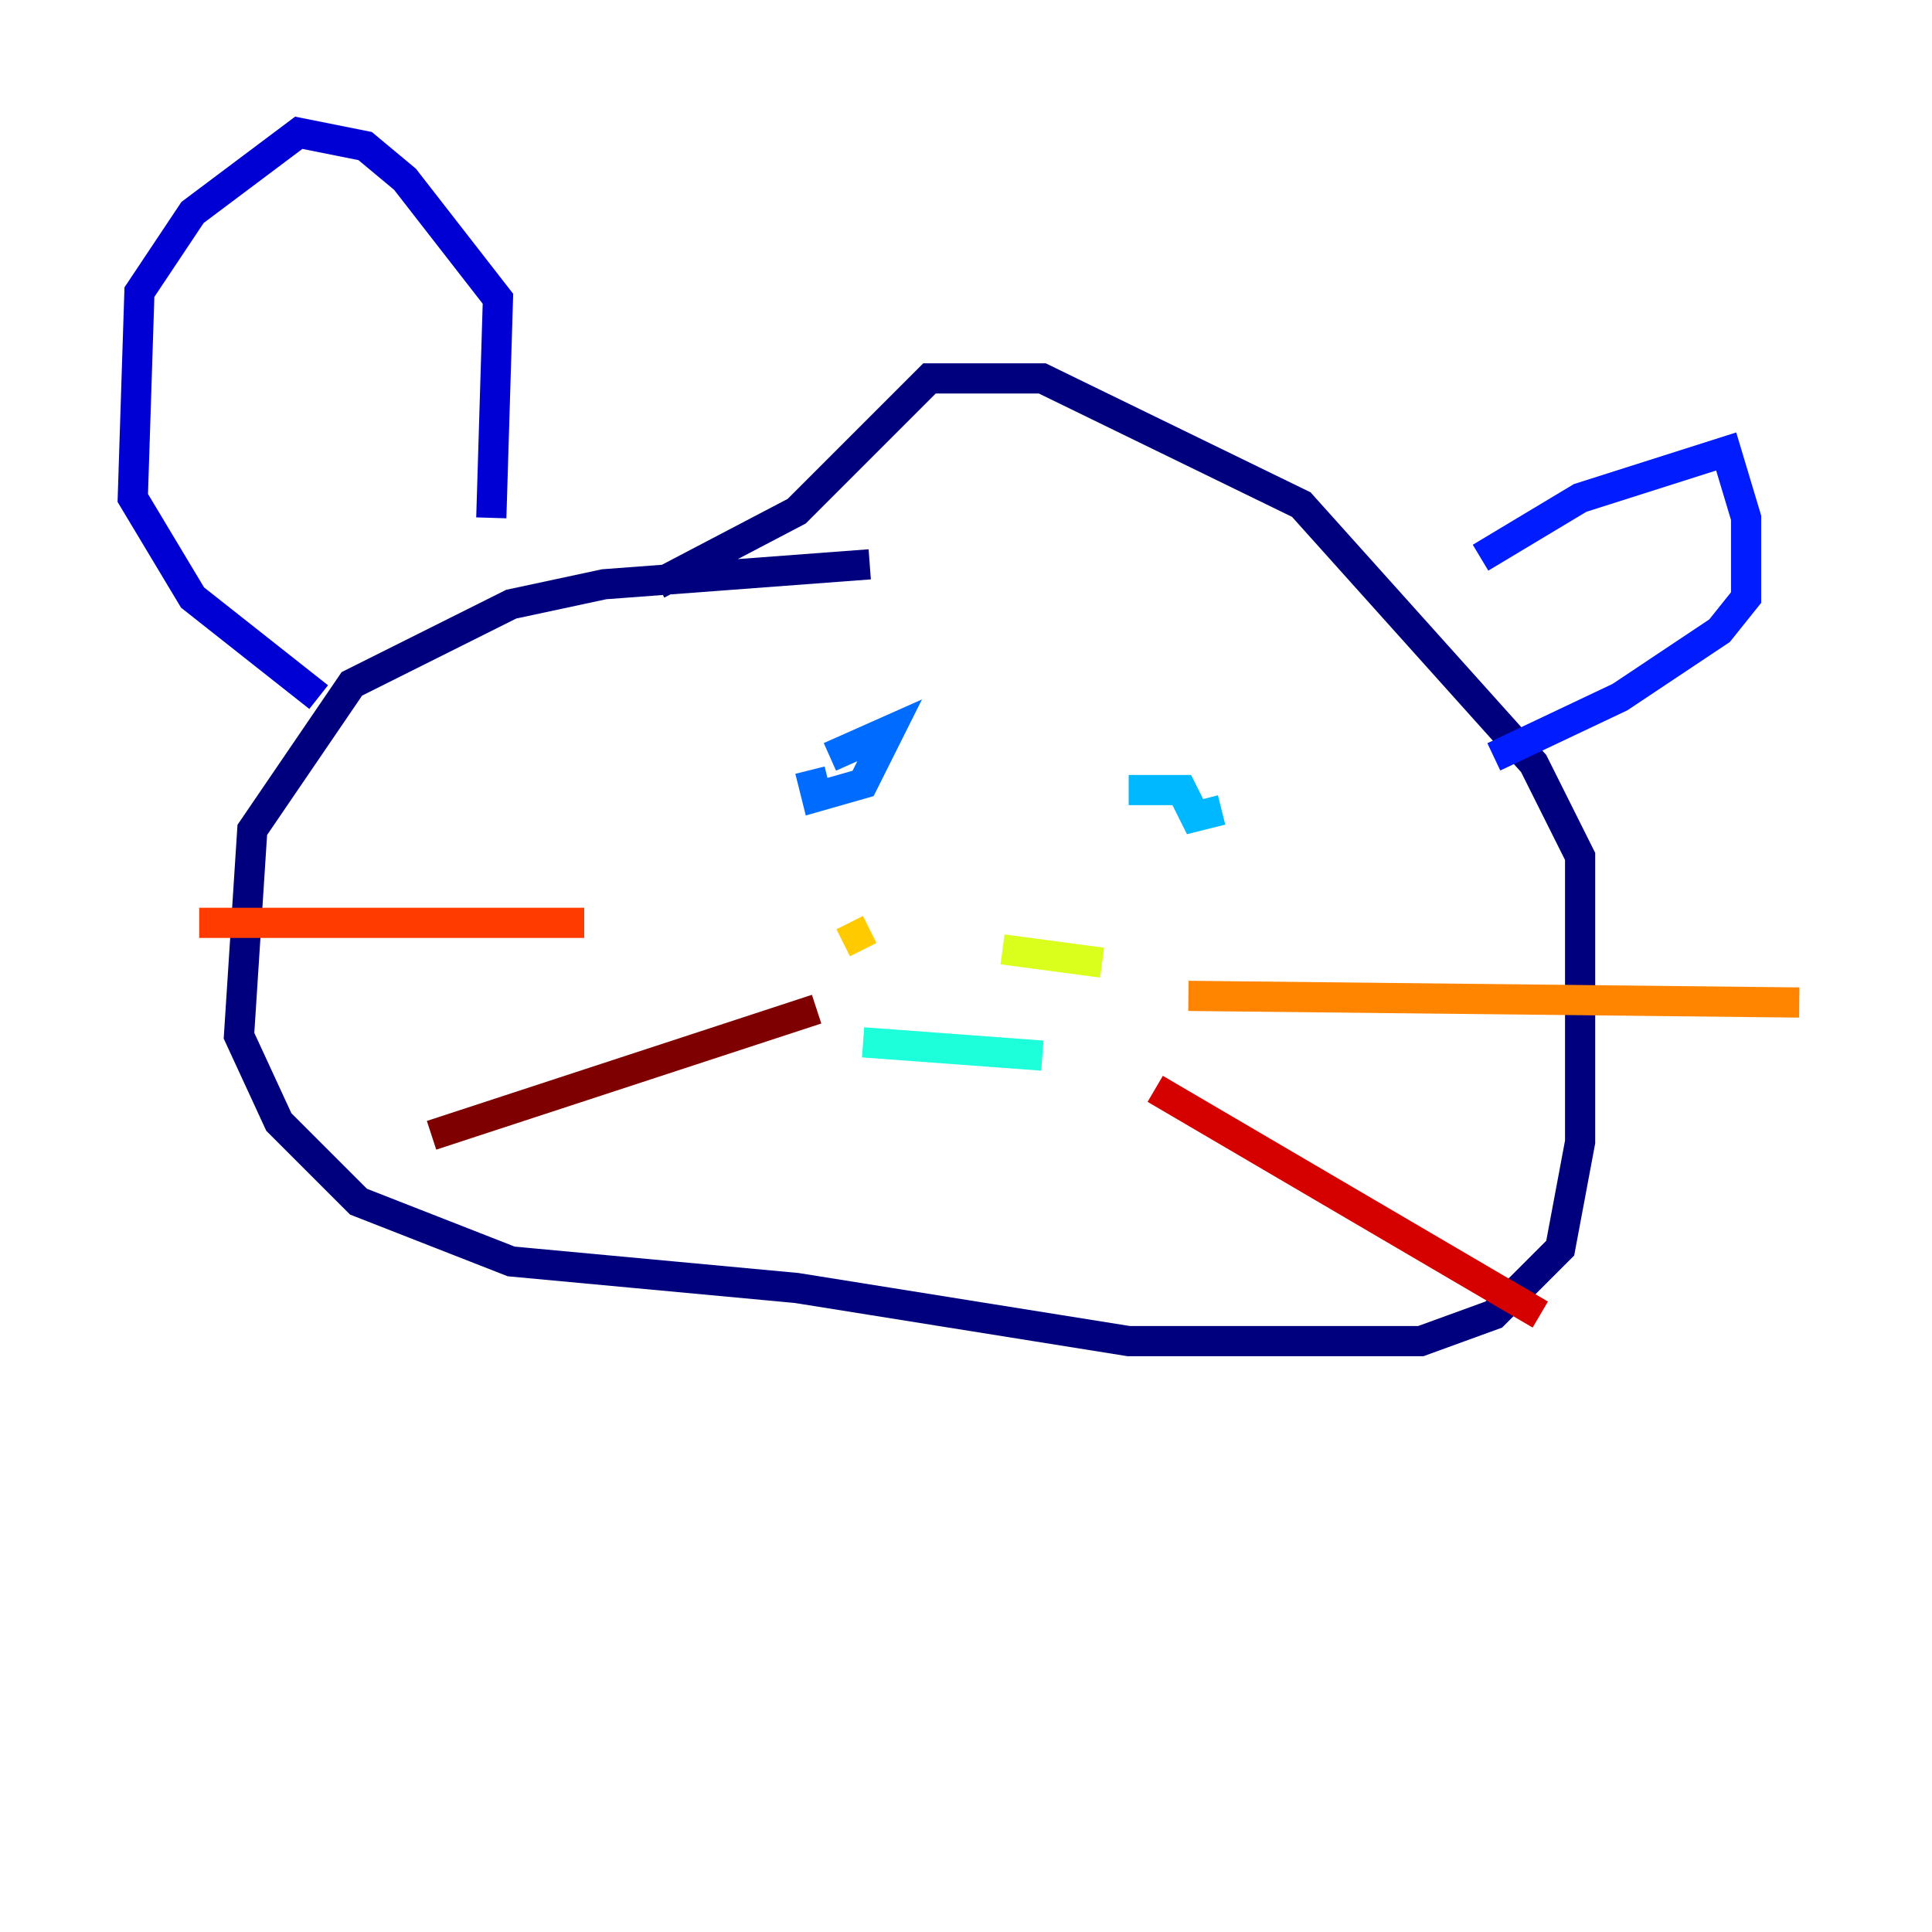 <?xml version="1.0" encoding="utf-8" ?>
<svg baseProfile="tiny" height="128" version="1.2" viewBox="0,0,128,128" width="128" xmlns="http://www.w3.org/2000/svg" xmlns:ev="http://www.w3.org/2001/xml-events" xmlns:xlink="http://www.w3.org/1999/xlink"><defs /><polyline fill="none" points="57.622,37.388 40.028,38.708 33.869,40.028 23.313,45.306 16.715,54.983 15.835,68.619 18.474,74.337 23.753,79.615 33.869,83.574 52.783,85.333 74.777,88.852 94.131,88.852 98.969,87.093 103.368,82.694 104.687,75.656 104.687,56.742 101.608,50.584 86.213,33.43 69.058,25.072 61.581,25.072 52.783,33.869 43.546,38.708" stroke="#00007f" stroke-width="2" /><polyline fill="none" points="21.113,46.186 12.756,39.588 8.797,32.99 9.237,19.354 12.756,14.076 19.794,8.797 24.192,9.677 26.832,11.876 32.99,19.794 32.55,34.309" stroke="#0000d5" stroke-width="2" /><polyline fill="none" points="98.089,36.949 104.687,32.99 114.364,29.911 115.684,34.309 115.684,39.588 113.924,41.787 107.326,46.186 98.969,50.144" stroke="#001cff" stroke-width="2" /><polyline fill="none" points="53.663,51.024 54.103,52.783 57.182,51.904 58.942,48.385 54.983,50.144" stroke="#006cff" stroke-width="2" /><polyline fill="none" points="80.935,53.663 79.175,54.103 78.296,52.344 74.777,52.344" stroke="#00b8ff" stroke-width="2" /><polyline fill="none" points="57.182,69.058 69.058,69.938" stroke="#1cffda" stroke-width="2" /><polyline fill="none" points="58.942,58.062 58.942,58.062" stroke="#5cff9a" stroke-width="2" /><polyline fill="none" points="66.859,59.821 66.859,59.821" stroke="#9aff5c" stroke-width="2" /><polyline fill="none" points="73.017,63.78 66.419,62.9" stroke="#daff1c" stroke-width="2" /><polyline fill="none" points="55.862,62.461 57.622,61.581" stroke="#ffcb00" stroke-width="2" /><polyline fill="none" points="78.735,65.979 119.203,66.419" stroke="#ff8500" stroke-width="2" /><polyline fill="none" points="38.708,61.141 13.196,61.141" stroke="#ff3b00" stroke-width="2" /><polyline fill="none" points="76.536,72.138 102.048,87.093" stroke="#d50000" stroke-width="2" /><polyline fill="none" points="54.103,66.859 28.591,75.216" stroke="#7f0000" stroke-width="2" /></svg>